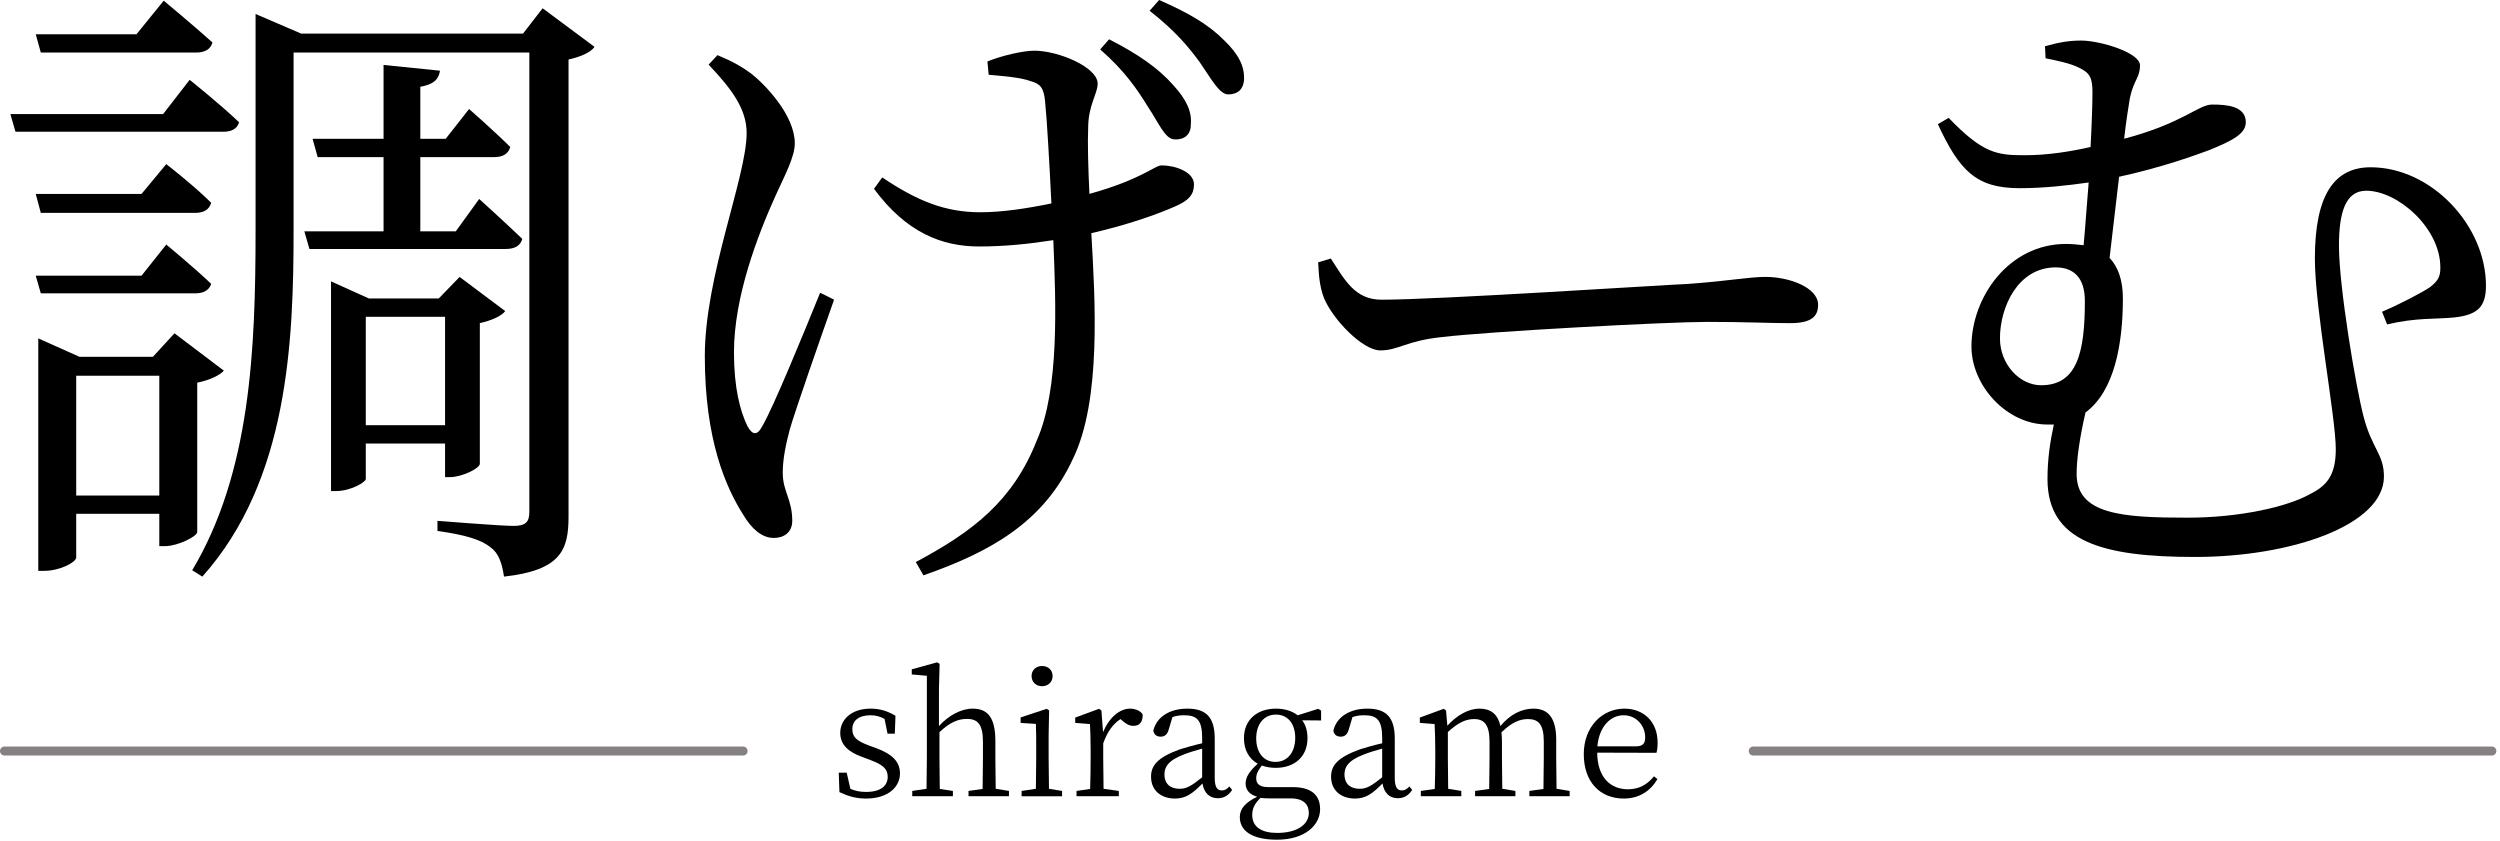 <?xml version="1.0" encoding="UTF-8" standalone="no"?><!DOCTYPE svg PUBLIC "-//W3C//DTD SVG 1.1//EN" "http://www.w3.org/Graphics/SVG/1.1/DTD/svg11.dtd"><svg width="100%" height="100%" viewBox="0 0 565 190" version="1.1" xmlns="http://www.w3.org/2000/svg" xmlns:xlink="http://www.w3.org/1999/xlink" xml:space="preserve" xmlns:serif="http://www.serif.com/" style="fill-rule:evenodd;clip-rule:evenodd;stroke-linecap:round;stroke-linejoin:round;stroke-miterlimit:1.5;"><g><path d="M44.29,11.877c2.005,0 3.295,-0.713 3.725,-2.282c-4.297,-3.858 -11.013,-9.443 -11.013,-9.443l-6.156,7.589l-22.769,0l1.145,4.136l35.068,0Zm-7.431,13.908l-34.51,0l1.146,3.992l46.952,0c1.718,0 3.15,-0.57 3.58,-2.139c-4.153,-4.004 -11.166,-9.596 -11.166,-9.596l-6.002,7.743Zm-28.782,18.043l1.145,4.279l34.925,0c1.86,0 3.149,-0.713 3.579,-2.282c-3.865,-3.861 -10.153,-8.736 -10.153,-8.736l-5.585,6.739l-23.911,0Zm36.07,22.465c1.86,0 3.149,-0.713 3.579,-2.138c-3.865,-3.718 -10.153,-8.879 -10.153,-8.879l-5.585,7.025l-23.911,0l1.145,3.992l34.925,0Zm-26.923,45.699l0,-27.083l18.777,0l0,27.083l-18.777,0Zm27.351,-25.506c2.864,-0.574 5.156,-1.719 6.015,-2.718l-11.159,-8.442l-4.863,5.305l-16.627,0l-9.291,-4.158l0,52.542l1.286,0c3.715,0 7.288,-2.005 7.288,-3.007l0,-9.881l18.777,0l0,7.303l1.286,0c2.858,0 7.146,-2.148 7.288,-3.15l0,-33.794Zm58.439,-34.209l-8.023,0l0,-16.772l16.746,0c1.861,0 3.15,-0.713 3.58,-2.281c-3.58,-3.574 -9.303,-8.59 -9.303,-8.59l-5.286,6.736l-5.737,0l0,-11.751c3.156,-0.583 4.16,-1.748 4.446,-3.641l-12.752,-1.3l0,16.692l-16.038,0l1.146,4.135l14.892,0l0,16.772l-17.9,0l1.146,3.992l44.383,0c2.005,0 3.294,-0.713 3.724,-2.281c-3.867,-3.718 -9.738,-9.022 -9.738,-9.022l-5.286,7.311Zm-2.429,19.315l0,24.505l-17.918,0l0,-24.505l17.918,0Zm0,28.64l0,7.593l1.143,0c2.715,0 6.715,-2.006 6.715,-3.009l0,-31.791c2.582,-0.574 4.877,-1.576 5.737,-2.717l-10.309,-7.722l-4.719,4.871l-15.768,0l-8.575,-3.868l0,47.388l1.143,0c3.286,0 6.715,-2.006 6.715,-2.722l0,-8.023l17.918,0Zm22.047,-98.361l-4.436,5.728l-50.125,0l-10.312,-4.44l0,48.97c0,26.914 -1.146,54.693 -14.32,76.752l2.291,1.432c19.475,-21.772 20.621,-53.276 20.621,-78.327l0,-40.109l53.28,0l0,103.828c0,2.292 -0.861,3.152 -3.586,3.152c-2.869,0 -17.18,-1.146 -17.18,-1.146l0.002,2.291c6.29,0.86 10.006,2.005 12.01,3.724c1.88,1.288 2.596,3.723 3.026,6.587c13.016,-1.432 14.588,-6.158 14.588,-13.604l0,-103.256c2.578,-0.573 5.012,-1.576 5.871,-2.86l-11.73,-8.722Z" style="fill-rule:nonzero;"/><path d="M248.646,11.17c5.585,4.869 8.449,9.165 10.74,12.888c2.577,3.866 3.866,7.303 6.014,7.446c2.148,0.143 3.723,-1.002 3.723,-3.293c0.287,-2.864 -0.859,-5.585 -4.009,-9.022c-3.294,-3.723 -7.733,-6.874 -14.463,-10.311l-2.005,2.292Zm-63.295,54.989c-4.01,9.881 -10.597,25.919 -13.031,30.072c-1.146,2.291 -2.292,2.148 -3.437,0c-1.575,-3.294 -3.007,-8.449 -3.007,-16.611c0,-12.459 5.298,-26.349 9.451,-35.514c2.005,-4.439 4.296,-8.592 4.296,-11.743c0,-6.3 -6.731,-13.317 -9.881,-15.752c-2.148,-1.575 -4.153,-2.721 -7.59,-4.153l-2.004,2.148c5.441,5.729 8.592,10.168 8.592,15.466c0,9.881 -9.452,32.22 -9.452,50.407c0,18.902 4.726,29.643 8.736,35.943c1.718,2.864 4.009,5.156 6.873,5.156c2.291,0 4.153,-1.289 4.153,-3.867c0,-4.869 -2.148,-6.587 -2.148,-10.883c0,-3.151 0.716,-6.444 1.575,-9.738c1.432,-4.869 6.588,-19.618 10.024,-29.356l-3.15,-1.575Zm38.091,-49.261c3.151,0.286 7.16,0.573 9.452,1.432c2.148,0.573 3.007,1.432 3.293,4.582c0.43,4.01 1.003,14.463 1.432,23.055c-5.441,1.146 -11.169,2.005 -16.038,2.005c-8.019,0 -14.32,-2.577 -22.196,-7.876l-1.862,2.578c7.303,9.881 15.323,13.031 23.771,13.031c5.728,0 11.313,-0.573 16.755,-1.432c0.573,14.177 1.432,33.509 -3.723,45.252c-5.442,13.747 -14.464,20.621 -27.352,27.494l1.719,3.007c15.179,-5.298 27.208,-12.028 33.795,-26.349c6.444,-13.174 5.012,-35.943 4.153,-50.979c8.162,-1.862 15.036,-4.296 19.189,-6.158c2.864,-1.289 4.009,-2.577 4.009,-4.869c0,-2.864 -4.296,-4.296 -7.303,-4.296c-1.145,0 -2.577,1.432 -8.162,3.724c-2.148,0.859 -5.012,1.861 -8.163,2.72c-0.286,-5.871 -0.429,-11.599 -0.286,-14.892c0,-5.156 2.148,-7.733 2.148,-10.024c0,-3.724 -8.879,-7.447 -14.32,-7.447c-2.578,0 -7.447,1.146 -10.597,2.434l0.286,3.008Zm36.373,-14.464c6.015,4.726 8.879,8.306 11.313,11.6c2.578,3.723 4.44,7.303 6.444,7.303c2.148,0 3.437,-1.146 3.58,-3.294c0.144,-3.007 -1.145,-5.728 -4.582,-9.021c-3.437,-3.437 -7.733,-6.015 -14.607,-9.022l-2.148,2.434Z" style="fill-rule:nonzero;"/><path d="M297.907,59.285c0.143,2.864 0.286,5.299 1.289,8.019c2.004,4.869 8.735,11.886 12.745,11.886c4.152,0 5.728,-2.148 13.89,-3.007c10.74,-1.289 50.98,-3.437 60.001,-3.437c8.735,0 13.748,0.286 18.76,0.286c4.868,0 6.3,-1.575 6.3,-4.152c0,-3.867 -6.444,-6.301 -11.885,-6.301c-3.724,0 -7.733,0.859 -17.328,1.575c-6.587,0.286 -56.707,3.58 -69.452,3.58c-6.014,0 -8.306,-4.439 -11.456,-9.308l-2.864,0.859Z" style="fill-rule:nonzero;"/><path d="M461.299,87.066c-4.869,0 -9.308,-4.725 -9.308,-10.597c0,-7.017 4.01,-16.038 12.602,-16.038c4.009,0 6.587,2.291 6.587,7.589c0,11.6 -1.718,19.046 -9.881,19.046Zm-23.342,-58.999c4.869,10.454 8.592,14.464 18.473,14.464c5.299,0 10.597,-0.573 15.609,-1.289c-0.429,4.869 -0.716,9.738 -1.145,14.177c-1.289,-0.143 -2.578,-0.287 -4.01,-0.287c-12.888,0 -21.337,12.029 -21.337,23.199c0,8.735 7.876,17.614 17.184,17.614l1.432,0c-0.859,4.009 -1.432,7.876 -1.432,12.315c0,14.177 12.459,17.614 33.366,17.614c21.623,0 42.674,-7.16 42.674,-18.187c0,-5.012 -2.721,-6.301 -4.583,-13.461c-1.718,-6.444 -5.584,-29.356 -5.584,-38.664c0,-7.446 1.432,-12.459 6.157,-12.459c7.16,0 16.755,8.449 16.755,17.328c0,1.861 -0.287,2.864 -2.292,4.439c-2.148,1.432 -7.16,4.01 -10.883,5.585l1.146,2.864c6.587,-1.575 11.026,-1.146 15.179,-1.575c5.299,-0.573 7.16,-2.435 7.16,-7.16c0,-13.604 -12.315,-26.779 -26.062,-26.779c-8.163,0 -12.602,6.158 -12.602,20.621c0,11.313 4.726,35.8 4.726,43.103c0,6.015 -2.148,8.306 -5.872,10.168c-5.155,2.864 -15.895,5.298 -27.637,5.298c-14.75,0 -25.061,-0.716 -25.061,-9.881c0,-3.437 0.716,-8.305 2.005,-13.89c6.587,-4.869 8.449,-15.609 8.449,-25.776c0,-4.296 -1.146,-7.16 -3.007,-9.165c0.716,-5.871 1.432,-12.459 2.148,-18.33c9.881,-2.148 17.614,-5.012 20.334,-6.014c5.299,-2.148 8.306,-3.724 8.306,-6.301c0,-3.723 -4.439,-4.01 -7.59,-4.01c-3.15,0 -6.444,4.153 -19.905,7.733c0.43,-4.01 1.003,-7.303 1.289,-9.165c0.859,-4.153 2.291,-4.582 2.291,-7.446c0,-2.864 -9.021,-5.585 -13.317,-5.585c-2.721,0 -5.155,0.429 -8.163,1.289c0,0 0.144,2.148 0.144,2.72c2.148,0.43 5.728,1.146 7.589,2.148c2.435,1.146 3.007,2.292 3.007,5.585c0,2.435 -0.143,6.874 -0.429,12.316c-4.439,1.002 -9.595,1.861 -14.893,1.861c-6.301,0 -9.451,-0.429 -17.184,-8.449l-2.435,1.432Z" style="fill-rule:nonzero;"/><g><path d="M196.456,168.512c-2.776,-1.05 -3.827,-1.838 -3.827,-3.751c0,-1.838 1.388,-3.113 4.127,-3.113c1.089,0 2.139,0.262 3.152,0.825l0.676,3.338l1.645,0l0.15,-4.051c-1.795,-1.047 -3.446,-1.608 -5.623,-1.608c-4.426,0 -6.86,2.546 -6.86,5.472c0,2.775 1.947,4.351 4.947,5.439l1.876,0.712c2.739,1.013 3.902,1.951 3.902,3.789c0,2.026 -1.576,3.413 -4.915,3.413c-1.388,0 -2.514,-0.262 -3.527,-0.712l-0.825,-3.639l-1.795,0l0.15,4.389c1.983,0.934 3.746,1.458 5.997,1.458c5.102,0 7.686,-2.696 7.686,-5.659c0,-2.513 -1.498,-4.314 -5.472,-5.777l-1.464,-0.525Z" style="fill-rule:nonzero;"/><path d="M225.029,178.265c-0.037,-2.063 -0.075,-4.914 -0.075,-6.865l0,-3.901c0,-5.326 -1.722,-7.347 -5.134,-7.347c-2.589,0 -5.44,1.535 -7.616,3.934l0,-8.284l0.15,-5.775l-0.562,-0.337l-5.733,1.575l0,1.162l3.412,0.3l0,18.673c0,1.913 -0.037,4.802 -0.075,6.865l-3.225,0.487l0,1.196l9.184,0l0,-1.196l-2.963,-0.45c-0.038,-2.1 -0.075,-4.989 -0.075,-6.902l0,-5.926c2.438,-2.326 4.352,-3.001 6.227,-3.001c2.439,0 3.602,1.275 3.602,5.176l0,3.751c0,1.951 -0.037,4.802 -0.075,6.902l-3.189,0.45l0,1.196l9.147,0l0,-1.196l-3,-0.487Z" style="fill-rule:nonzero;"/><path d="M235.494,155.085c1.349,0 2.398,-0.936 2.398,-2.285c0,-1.386 -1.049,-2.285 -2.398,-2.285c-1.311,0 -2.36,0.899 -2.36,2.285c0,1.349 1.049,2.285 2.36,2.285Zm1.573,23.18c-0.038,-2.063 -0.075,-4.95 -0.075,-6.863l0,-5.512l0.112,-5.325l-0.562,-0.375l-5.883,1.95l0,1.237l3.45,0.225c0.075,1.875 0.075,3.375 0.075,5.7l0,2.1c0,1.913 -0.038,4.8 -0.075,6.863l-3.225,0.487l0,1.196l9.145,0l0,-1.196l-2.962,-0.487Z" style="fill-rule:nonzero;"/><path d="M248.917,160.565l-0.524,-0.375l-5.397,1.985l0,1.199l3.338,0.262c0.075,1.762 0.15,3.3 0.15,5.701l0,2.063c0,1.913 -0.038,4.802 -0.113,6.902l-3.075,0.45l0,1.196l9.558,0l0,-1.196l-3.45,-0.487c-0.037,-2.101 -0.075,-4.952 -0.075,-6.865l0,-3.414c0.938,-2.588 2.138,-4.313 3.9,-5.474l0.525,0.45c0.75,0.636 1.463,1.086 2.4,1.086c1.463,0 2.1,-0.937 2.1,-2.547c-0.412,-0.824 -1.65,-1.349 -2.85,-1.349c-2.362,0 -4.762,2.023 -6.112,5.321l-0.375,-4.908Z" style="fill-rule:nonzero;"/><path d="M271.684,175.677c-2.402,1.913 -3.49,2.588 -5.066,2.588c-2.026,0 -3.451,-1.013 -3.451,-3.264c0,-1.5 0.675,-3.075 4.314,-4.463c1.013,-0.413 2.664,-0.938 4.203,-1.351l0,6.49Zm6.145,2.063c-0.562,0.6 -1.012,0.9 -1.687,0.9c-1.013,0 -1.613,-0.675 -1.613,-2.851l0,-8.89c0,-4.876 -2.022,-6.747 -6.185,-6.747c-3.977,0 -6.9,1.833 -7.686,4.909c0.075,0.9 0.711,1.426 1.647,1.426c0.974,0 1.537,-0.563 1.837,-1.651l0.826,-2.776c0.975,-0.337 1.838,-0.412 2.626,-0.412c2.852,0 4.09,1.013 4.09,5.139l0,1.2c-1.726,0.375 -3.527,0.9 -4.991,1.35c-5.099,1.838 -6.559,3.676 -6.559,6.19c0,3.224 2.396,4.946 5.396,4.946c2.439,0 3.94,-1.085 6.229,-3.408c0.337,2.061 1.535,3.333 3.445,3.333c1.313,0 2.363,-0.524 3.263,-1.871l-0.638,-0.787Z" style="fill-rule:nonzero;"/><path d="M288.256,172.19c-2.701,0 -4.352,-2.139 -4.352,-5.327c0,-3.189 1.726,-5.365 4.465,-5.365c2.739,0 4.352,2.138 4.352,5.252c0,3.189 -1.688,5.44 -4.465,5.44Zm3.415,8.245c2.997,0 4.125,1.426 4.125,3.302c0,2.477 -2.476,4.503 -7.164,4.503c-3.414,0 -5.628,-1.276 -5.628,-4.053c0,-1.538 0.6,-2.626 1.876,-3.864c0.6,0.075 1.238,0.112 1.988,0.112l4.803,0Zm6.896,-19.833l-0.633,-0.412l-4.651,1.466c-1.275,-0.98 -2.963,-1.504 -4.914,-1.504c-4.165,0 -7.235,2.434 -7.235,6.673c0,2.739 1.198,4.69 3.108,5.776c-1.985,1.797 -2.733,3.109 -2.733,4.459c0,1.538 0.973,2.55 2.62,3c-2.81,1.351 -3.933,2.814 -3.933,4.615c0,3.04 2.696,5.098 8.398,5.098c6.486,0 9.748,-3.409 9.748,-6.899c0,-3.225 -2.022,-4.984 -6.183,-4.984l-5.516,0c-2.101,0 -2.739,-0.826 -2.739,-1.99c0,-1.013 0.45,-1.839 1.276,-2.888c0.938,0.336 1.988,0.523 3.151,0.523c4.128,0 7.161,-2.431 7.161,-6.702c0,-1.648 -0.412,-2.996 -1.198,-4.045l4.273,0.037l0,-2.223Z" style="fill-rule:nonzero;"/><path d="M312.371,175.677c-2.401,1.913 -3.489,2.588 -5.065,2.588c-2.026,0 -3.452,-1.013 -3.452,-3.264c0,-1.5 0.675,-3.075 4.315,-4.463c1.013,-0.413 2.664,-0.938 4.202,-1.351l0,6.49Zm6.146,2.063c-0.563,0.6 -1.013,0.9 -1.688,0.9c-1.012,0 -1.612,-0.675 -1.612,-2.851l0,-8.89c0,-4.876 -2.022,-6.747 -6.185,-6.747c-3.977,0 -6.9,1.833 -7.687,4.909c0.075,0.9 0.712,1.426 1.648,1.426c0.974,0 1.536,-0.563 1.837,-1.651l0.825,-2.776c0.976,-0.337 1.839,-0.412 2.626,-0.412c2.852,0 4.09,1.013 4.09,5.139l0,1.2c-1.726,0.375 -3.527,0.9 -4.99,1.35c-5.1,1.838 -6.56,3.676 -6.56,6.19c0,3.224 2.397,4.946 5.397,4.946c2.439,0 3.939,-1.085 6.228,-3.408c0.337,2.061 1.535,3.333 3.446,3.333c1.312,0 2.362,-0.524 3.262,-1.871l-0.637,-0.787Z" style="fill-rule:nonzero;"/><path d="M351.779,178.265c-0.037,-2.063 -0.075,-4.914 -0.075,-6.865l0,-4.201c0,-5.063 -1.909,-7.047 -5.134,-7.047c-2.626,0 -5.29,1.273 -7.465,3.934c-0.637,-2.773 -2.247,-3.934 -4.76,-3.934c-2.476,0 -5.102,1.497 -7.241,3.859l-0.299,-3.446l-0.524,-0.375l-5.397,1.983l0,1.2l3.337,0.263c0.075,1.725 0.15,3.3 0.15,5.701l0,2.063c0,1.913 -0.037,4.802 -0.112,6.902l-3.15,0.45l0,1.196l9.147,0l0,-1.196l-2.964,-0.487c-0.038,-2.063 -0.075,-4.952 -0.075,-6.865l0,-5.964c2.326,-2.138 4.089,-2.926 5.928,-2.926c2.326,0 3.489,1.313 3.489,5.139l0,3.751c0,1.951 -0.038,4.839 -0.075,6.902l-3.189,0.45l0,1.196l9.111,0l0,-1.196l-2.964,-0.487c-0.038,-2.063 -0.075,-4.914 -0.075,-6.865l0,-3.901c0,-0.713 -0.038,-1.388 -0.113,-1.988c2.326,-2.288 4.202,-3.001 5.965,-3.001c2.364,0 3.602,1.163 3.602,5.064l0,3.826c0,1.951 -0.037,4.802 -0.075,6.902l-3.189,0.45l0,1.196l9.11,0l0,-1.196l-2.963,-0.487Z" style="fill-rule:nonzero;"/><path d="M361.004,168.668c0.45,-4.768 3.189,-7.02 5.928,-7.02c2.888,0 4.877,2.365 4.877,4.993c0,1.201 -0.376,2.027 -2.026,2.027l-8.779,0Zm13.35,1.47c0.188,-0.565 0.263,-1.357 0.263,-2.333c0,-4.693 -3.146,-7.653 -7.498,-7.653c-4.952,0 -9.185,4.011 -9.185,10.286c0,6.404 3.783,10.035 9.035,10.035c3.489,0 6.075,-1.721 7.61,-4.418l-0.786,-0.599c-1.46,1.76 -3.222,2.921 -5.886,2.921c-3.977,0 -6.903,-2.734 -6.94,-8.277l13.387,0.038Z" style="fill-rule:nonzero;"/><path d="M1.017,169.731l166.92,0" style="fill:none;stroke:#868080;stroke-width:2.04px;"/><path d="M396.239,169.731l166.919,0" style="fill:none;stroke:#868080;stroke-width:2.04px;"/></g></g></svg>